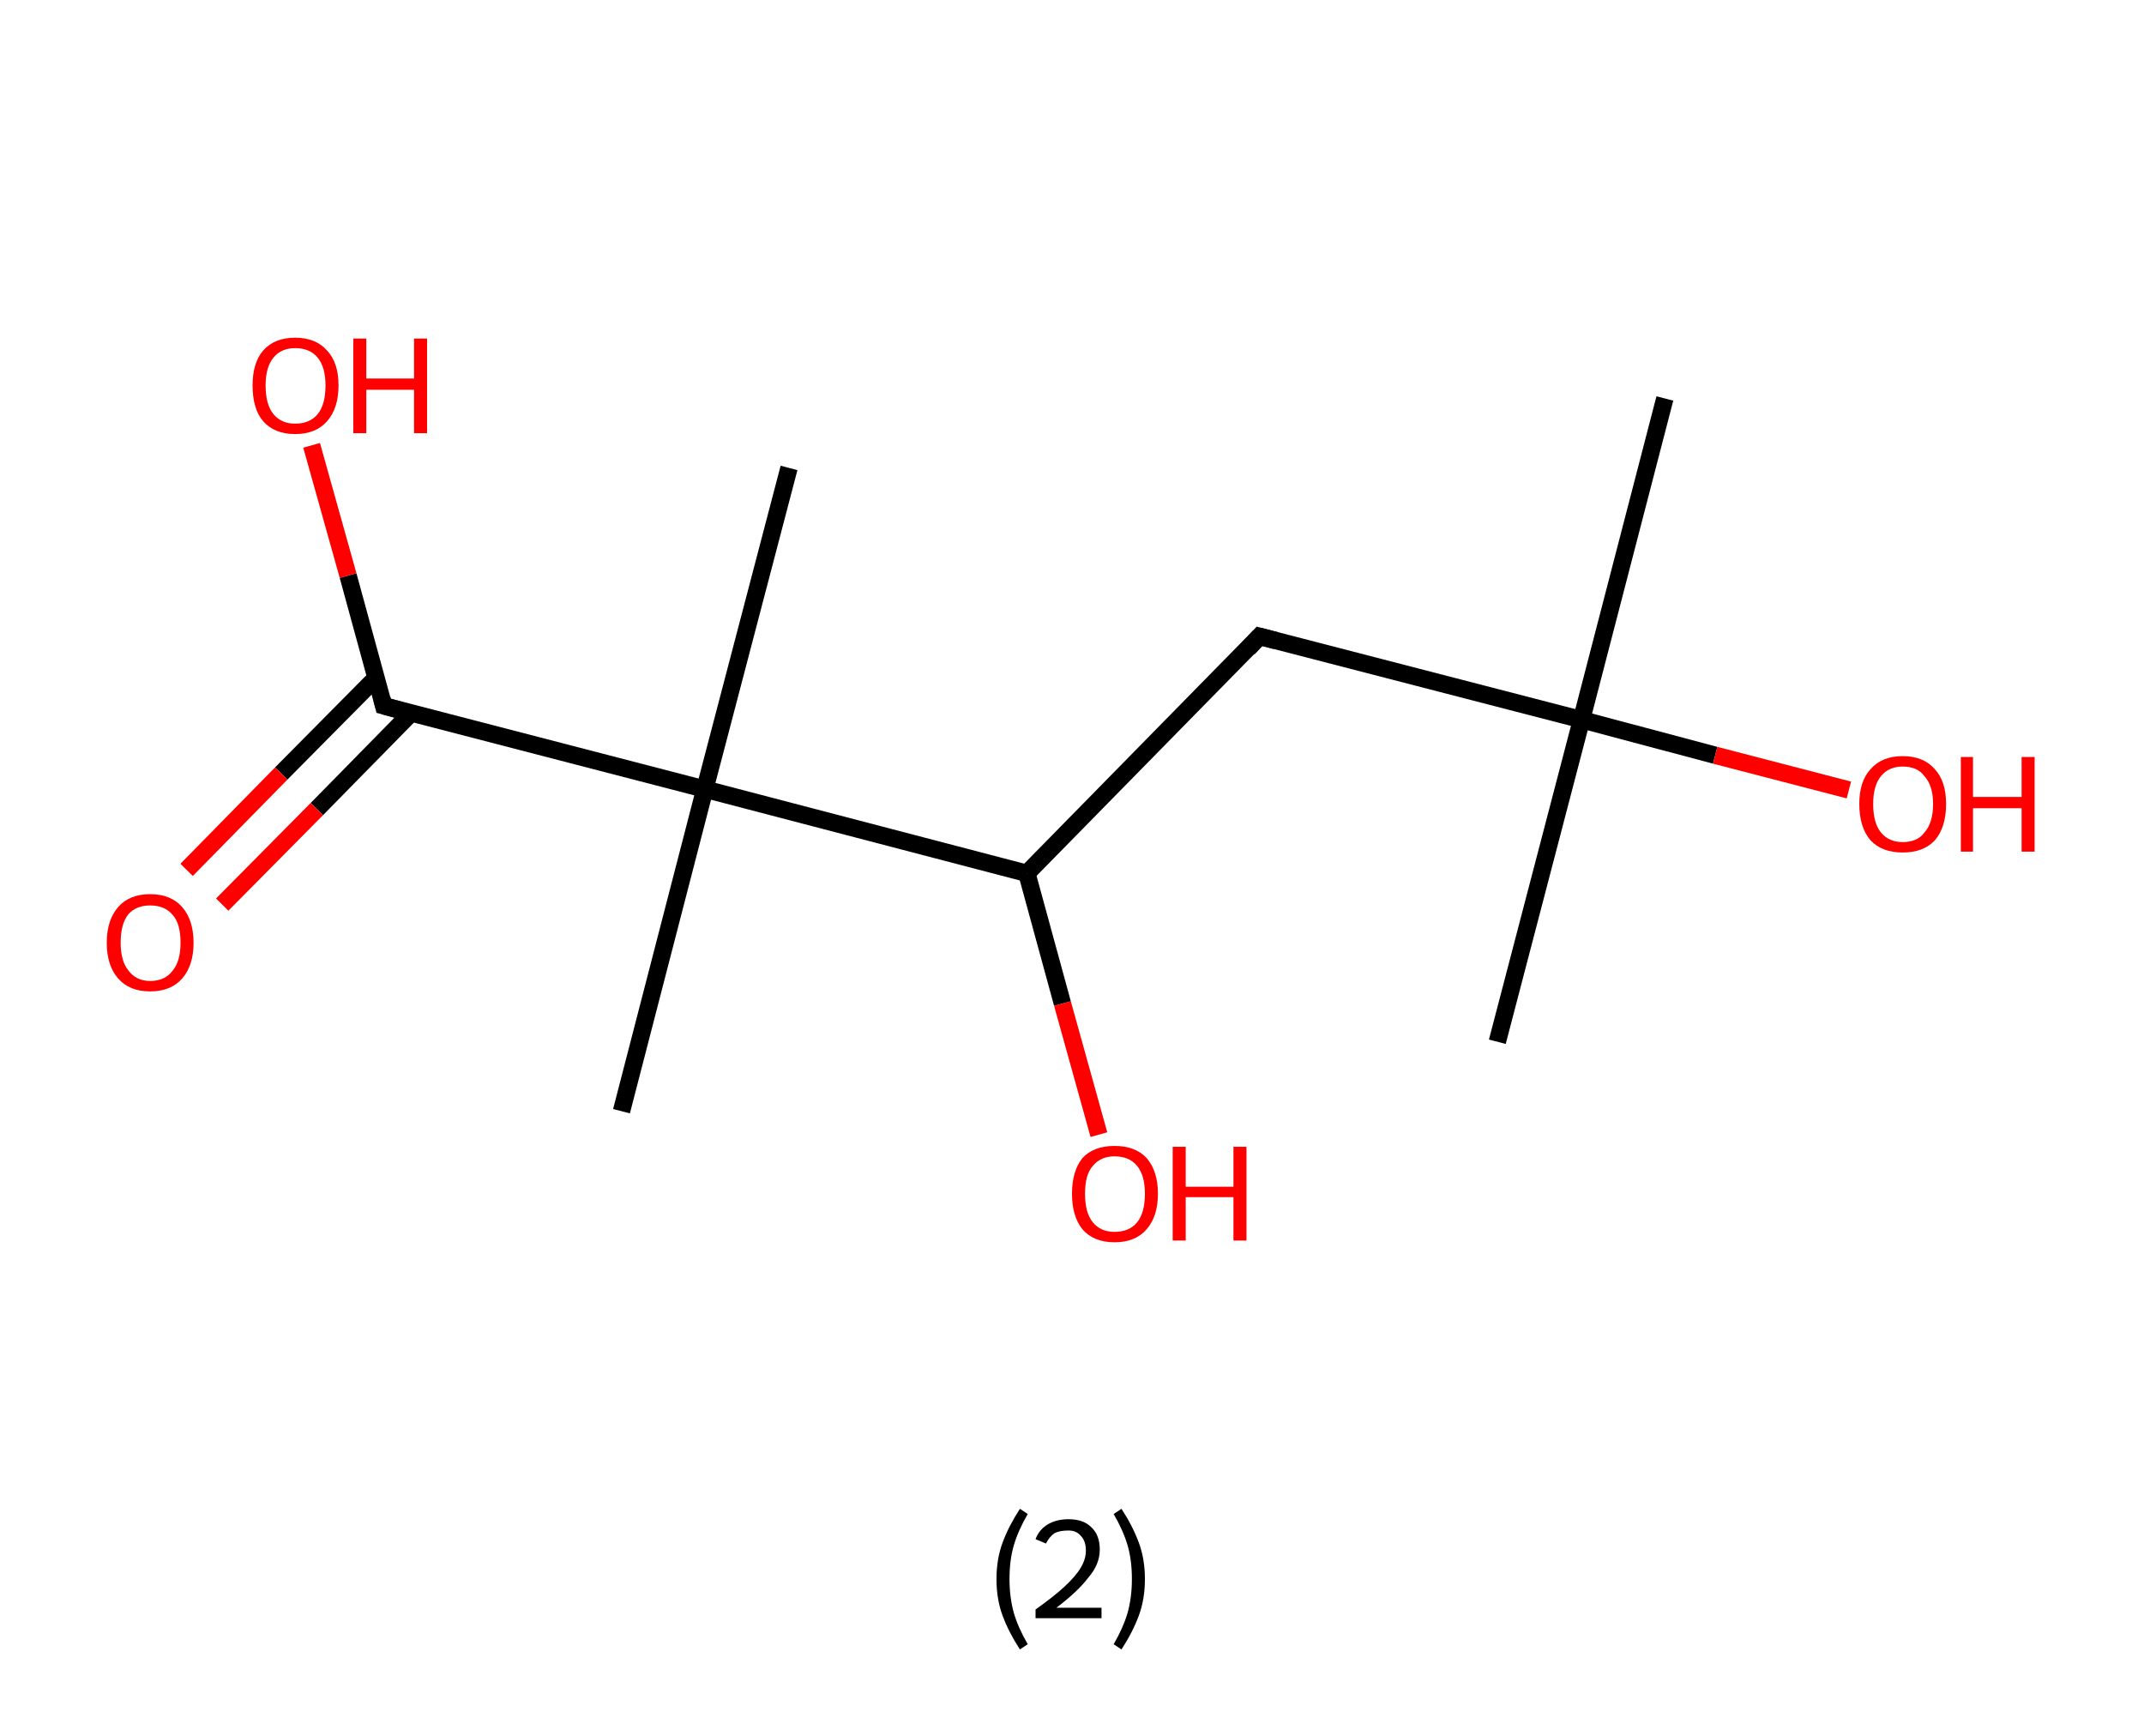<?xml version='1.0' encoding='ASCII' standalone='yes'?>
<svg xmlns="http://www.w3.org/2000/svg" xmlns:rdkit="http://www.rdkit.org/xml" xmlns:xlink="http://www.w3.org/1999/xlink" version="1.1" baseProfile="full" xml:space="preserve" width="247px" height="200px" viewBox="0 0 247 200">
<!-- END OF HEADER -->
<rect style="opacity:1.0;fill:#FFFFFF;stroke:none" width="247.0" height="200.0" x="0.0" y="0.0"> </rect>
<path class="bond-0 atom-0 atom-1" d="M 191.8,45.9 L 182.2,82.9" style="fill:none;fill-rule:evenodd;stroke:#000000;stroke-width:2.0px;stroke-linecap:butt;stroke-linejoin:miter;stroke-opacity:1"/>
<path class="bond-1 atom-1 atom-2" d="M 182.2,82.9 L 172.5,120.0" style="fill:none;fill-rule:evenodd;stroke:#000000;stroke-width:2.0px;stroke-linecap:butt;stroke-linejoin:miter;stroke-opacity:1"/>
<path class="bond-2 atom-1 atom-3" d="M 182.2,82.9 L 197.6,87.0" style="fill:none;fill-rule:evenodd;stroke:#000000;stroke-width:2.0px;stroke-linecap:butt;stroke-linejoin:miter;stroke-opacity:1"/>
<path class="bond-2 atom-1 atom-3" d="M 197.6,87.0 L 213.0,91.0" style="fill:none;fill-rule:evenodd;stroke:#FF0000;stroke-width:2.0px;stroke-linecap:butt;stroke-linejoin:miter;stroke-opacity:1"/>
<path class="bond-3 atom-1 atom-4" d="M 182.2,82.9 L 145.1,73.3" style="fill:none;fill-rule:evenodd;stroke:#000000;stroke-width:2.0px;stroke-linecap:butt;stroke-linejoin:miter;stroke-opacity:1"/>
<path class="bond-4 atom-4 atom-5" d="M 145.1,73.3 L 118.3,100.6" style="fill:none;fill-rule:evenodd;stroke:#000000;stroke-width:2.0px;stroke-linecap:butt;stroke-linejoin:miter;stroke-opacity:1"/>
<path class="bond-5 atom-5 atom-6" d="M 118.3,100.6 L 122.4,115.6" style="fill:none;fill-rule:evenodd;stroke:#000000;stroke-width:2.0px;stroke-linecap:butt;stroke-linejoin:miter;stroke-opacity:1"/>
<path class="bond-5 atom-5 atom-6" d="M 122.4,115.6 L 126.6,130.7" style="fill:none;fill-rule:evenodd;stroke:#FF0000;stroke-width:2.0px;stroke-linecap:butt;stroke-linejoin:miter;stroke-opacity:1"/>
<path class="bond-6 atom-5 atom-7" d="M 118.3,100.6 L 81.2,90.9" style="fill:none;fill-rule:evenodd;stroke:#000000;stroke-width:2.0px;stroke-linecap:butt;stroke-linejoin:miter;stroke-opacity:1"/>
<path class="bond-7 atom-7 atom-8" d="M 81.2,90.9 L 90.9,53.9" style="fill:none;fill-rule:evenodd;stroke:#000000;stroke-width:2.0px;stroke-linecap:butt;stroke-linejoin:miter;stroke-opacity:1"/>
<path class="bond-8 atom-7 atom-9" d="M 81.2,90.9 L 71.6,128.0" style="fill:none;fill-rule:evenodd;stroke:#000000;stroke-width:2.0px;stroke-linecap:butt;stroke-linejoin:miter;stroke-opacity:1"/>
<path class="bond-9 atom-7 atom-10" d="M 81.2,90.9 L 44.2,81.3" style="fill:none;fill-rule:evenodd;stroke:#000000;stroke-width:2.0px;stroke-linecap:butt;stroke-linejoin:miter;stroke-opacity:1"/>
<path class="bond-10 atom-10 atom-11" d="M 43.3,78.1 L 32.4,89.1" style="fill:none;fill-rule:evenodd;stroke:#000000;stroke-width:2.0px;stroke-linecap:butt;stroke-linejoin:miter;stroke-opacity:1"/>
<path class="bond-10 atom-10 atom-11" d="M 32.4,89.1 L 21.5,100.2" style="fill:none;fill-rule:evenodd;stroke:#FF0000;stroke-width:2.0px;stroke-linecap:butt;stroke-linejoin:miter;stroke-opacity:1"/>
<path class="bond-10 atom-10 atom-11" d="M 47.4,82.1 L 36.5,93.2" style="fill:none;fill-rule:evenodd;stroke:#000000;stroke-width:2.0px;stroke-linecap:butt;stroke-linejoin:miter;stroke-opacity:1"/>
<path class="bond-10 atom-10 atom-11" d="M 36.5,93.2 L 25.6,104.2" style="fill:none;fill-rule:evenodd;stroke:#FF0000;stroke-width:2.0px;stroke-linecap:butt;stroke-linejoin:miter;stroke-opacity:1"/>
<path class="bond-11 atom-10 atom-12" d="M 44.2,81.3 L 40.1,66.3" style="fill:none;fill-rule:evenodd;stroke:#000000;stroke-width:2.0px;stroke-linecap:butt;stroke-linejoin:miter;stroke-opacity:1"/>
<path class="bond-11 atom-10 atom-12" d="M 40.1,66.3 L 35.9,51.3" style="fill:none;fill-rule:evenodd;stroke:#FF0000;stroke-width:2.0px;stroke-linecap:butt;stroke-linejoin:miter;stroke-opacity:1"/>
<path d="M 147.0,73.8 L 145.1,73.3 L 143.8,74.7" style="fill:none;stroke:#000000;stroke-width:2.0px;stroke-linecap:butt;stroke-linejoin:miter;stroke-opacity:1;"/>
<path d="M 46.0,81.8 L 44.2,81.3 L 44.0,80.5" style="fill:none;stroke:#000000;stroke-width:2.0px;stroke-linecap:butt;stroke-linejoin:miter;stroke-opacity:1;"/>
<path class="atom-3" d="M 214.2 92.6 Q 214.2 90.0, 215.5 88.6 Q 216.8 87.1, 219.2 87.1 Q 221.6 87.1, 222.9 88.6 Q 224.2 90.0, 224.2 92.6 Q 224.2 95.3, 222.9 96.8 Q 221.6 98.2, 219.2 98.2 Q 216.8 98.2, 215.5 96.8 Q 214.2 95.3, 214.2 92.6 M 219.2 97.0 Q 220.9 97.0, 221.7 95.9 Q 222.7 94.8, 222.7 92.6 Q 222.7 90.5, 221.7 89.4 Q 220.9 88.3, 219.2 88.3 Q 217.6 88.3, 216.7 89.4 Q 215.8 90.5, 215.8 92.6 Q 215.8 94.8, 216.7 95.9 Q 217.6 97.0, 219.2 97.0 " fill="#FF0000"/>
<path class="atom-3" d="M 225.9 87.2 L 227.3 87.2 L 227.3 91.8 L 232.9 91.8 L 232.9 87.2 L 234.4 87.2 L 234.4 98.1 L 232.9 98.1 L 232.9 93.1 L 227.3 93.1 L 227.3 98.1 L 225.9 98.1 L 225.9 87.2 " fill="#FF0000"/>
<path class="atom-6" d="M 123.5 137.5 Q 123.5 134.9, 124.7 133.4 Q 126.0 132.0, 128.4 132.0 Q 130.8 132.0, 132.1 133.4 Q 133.4 134.9, 133.4 137.5 Q 133.4 140.1, 132.1 141.6 Q 130.8 143.1, 128.4 143.1 Q 126.0 143.1, 124.7 141.6 Q 123.5 140.1, 123.5 137.5 M 128.4 141.9 Q 130.1 141.9, 131.0 140.8 Q 131.9 139.7, 131.9 137.5 Q 131.9 135.4, 131.0 134.3 Q 130.1 133.2, 128.4 133.2 Q 126.8 133.2, 125.9 134.3 Q 125.0 135.3, 125.0 137.5 Q 125.0 139.7, 125.9 140.8 Q 126.8 141.9, 128.4 141.9 " fill="#FF0000"/>
<path class="atom-6" d="M 135.1 132.1 L 136.6 132.1 L 136.6 136.7 L 142.1 136.7 L 142.1 132.1 L 143.6 132.1 L 143.6 142.9 L 142.1 142.9 L 142.1 137.9 L 136.6 137.9 L 136.6 142.9 L 135.1 142.9 L 135.1 132.1 " fill="#FF0000"/>
<path class="atom-11" d="M 12.3 108.6 Q 12.3 106.0, 13.6 104.5 Q 14.9 103.0, 17.3 103.0 Q 19.7 103.0, 21.0 104.5 Q 22.3 106.0, 22.3 108.6 Q 22.3 111.2, 21.0 112.7 Q 19.7 114.2, 17.3 114.2 Q 14.9 114.2, 13.6 112.7 Q 12.3 111.2, 12.3 108.6 M 17.3 113.0 Q 19.0 113.0, 19.9 111.8 Q 20.8 110.7, 20.8 108.6 Q 20.8 106.4, 19.9 105.4 Q 19.0 104.3, 17.3 104.3 Q 15.7 104.3, 14.8 105.3 Q 13.9 106.4, 13.9 108.6 Q 13.9 110.7, 14.8 111.8 Q 15.7 113.0, 17.3 113.0 " fill="#FF0000"/>
<path class="atom-12" d="M 29.1 44.4 Q 29.1 41.8, 30.3 40.4 Q 31.6 38.9, 34.0 38.9 Q 36.4 38.9, 37.7 40.4 Q 39.0 41.8, 39.0 44.4 Q 39.0 47.0, 37.7 48.5 Q 36.4 50.0, 34.0 50.0 Q 31.6 50.0, 30.3 48.5 Q 29.1 47.1, 29.1 44.4 M 34.0 48.8 Q 35.7 48.8, 36.6 47.7 Q 37.5 46.6, 37.5 44.4 Q 37.5 42.3, 36.6 41.2 Q 35.7 40.1, 34.0 40.1 Q 32.4 40.1, 31.5 41.2 Q 30.6 42.3, 30.6 44.4 Q 30.6 46.6, 31.5 47.7 Q 32.4 48.8, 34.0 48.8 " fill="#FF0000"/>
<path class="atom-12" d="M 40.7 39.0 L 42.2 39.0 L 42.2 43.6 L 47.7 43.6 L 47.7 39.0 L 49.2 39.0 L 49.2 49.9 L 47.7 49.9 L 47.7 44.9 L 42.2 44.9 L 42.2 49.9 L 40.7 49.9 L 40.7 39.0 " fill="#FF0000"/>
<path class="legend" d="M 114.8 181.9 Q 114.8 179.6, 115.5 177.7 Q 116.2 175.8, 117.5 173.8 L 118.4 174.4 Q 117.3 176.3, 116.8 178.0 Q 116.3 179.7, 116.3 181.9 Q 116.3 184.0, 116.8 185.8 Q 117.3 187.5, 118.4 189.4 L 117.5 190.0 Q 116.2 188.0, 115.5 186.1 Q 114.8 184.2, 114.8 181.9 " fill="#000000"/>
<path class="legend" d="M 119.3 177.3 Q 119.7 176.2, 120.7 175.6 Q 121.7 175.0, 123.1 175.0 Q 124.8 175.0, 125.7 175.9 Q 126.7 176.8, 126.7 178.5 Q 126.7 180.2, 125.4 181.7 Q 124.2 183.3, 121.7 185.2 L 126.9 185.2 L 126.9 186.4 L 119.3 186.4 L 119.3 185.4 Q 121.4 183.9, 122.6 182.8 Q 123.9 181.6, 124.5 180.6 Q 125.1 179.6, 125.1 178.6 Q 125.1 177.5, 124.5 176.9 Q 124.0 176.3, 123.1 176.3 Q 122.1 176.3, 121.5 176.6 Q 120.9 177.0, 120.5 177.8 L 119.3 177.3 " fill="#000000"/>
<path class="legend" d="M 131.9 181.9 Q 131.9 184.2, 131.2 186.1 Q 130.5 188.0, 129.2 190.0 L 128.3 189.4 Q 129.4 187.5, 129.9 185.8 Q 130.4 184.0, 130.4 181.9 Q 130.4 179.7, 129.9 178.0 Q 129.4 176.3, 128.3 174.4 L 129.2 173.8 Q 130.5 175.8, 131.2 177.7 Q 131.9 179.6, 131.9 181.9 " fill="#000000"/>
</svg>
